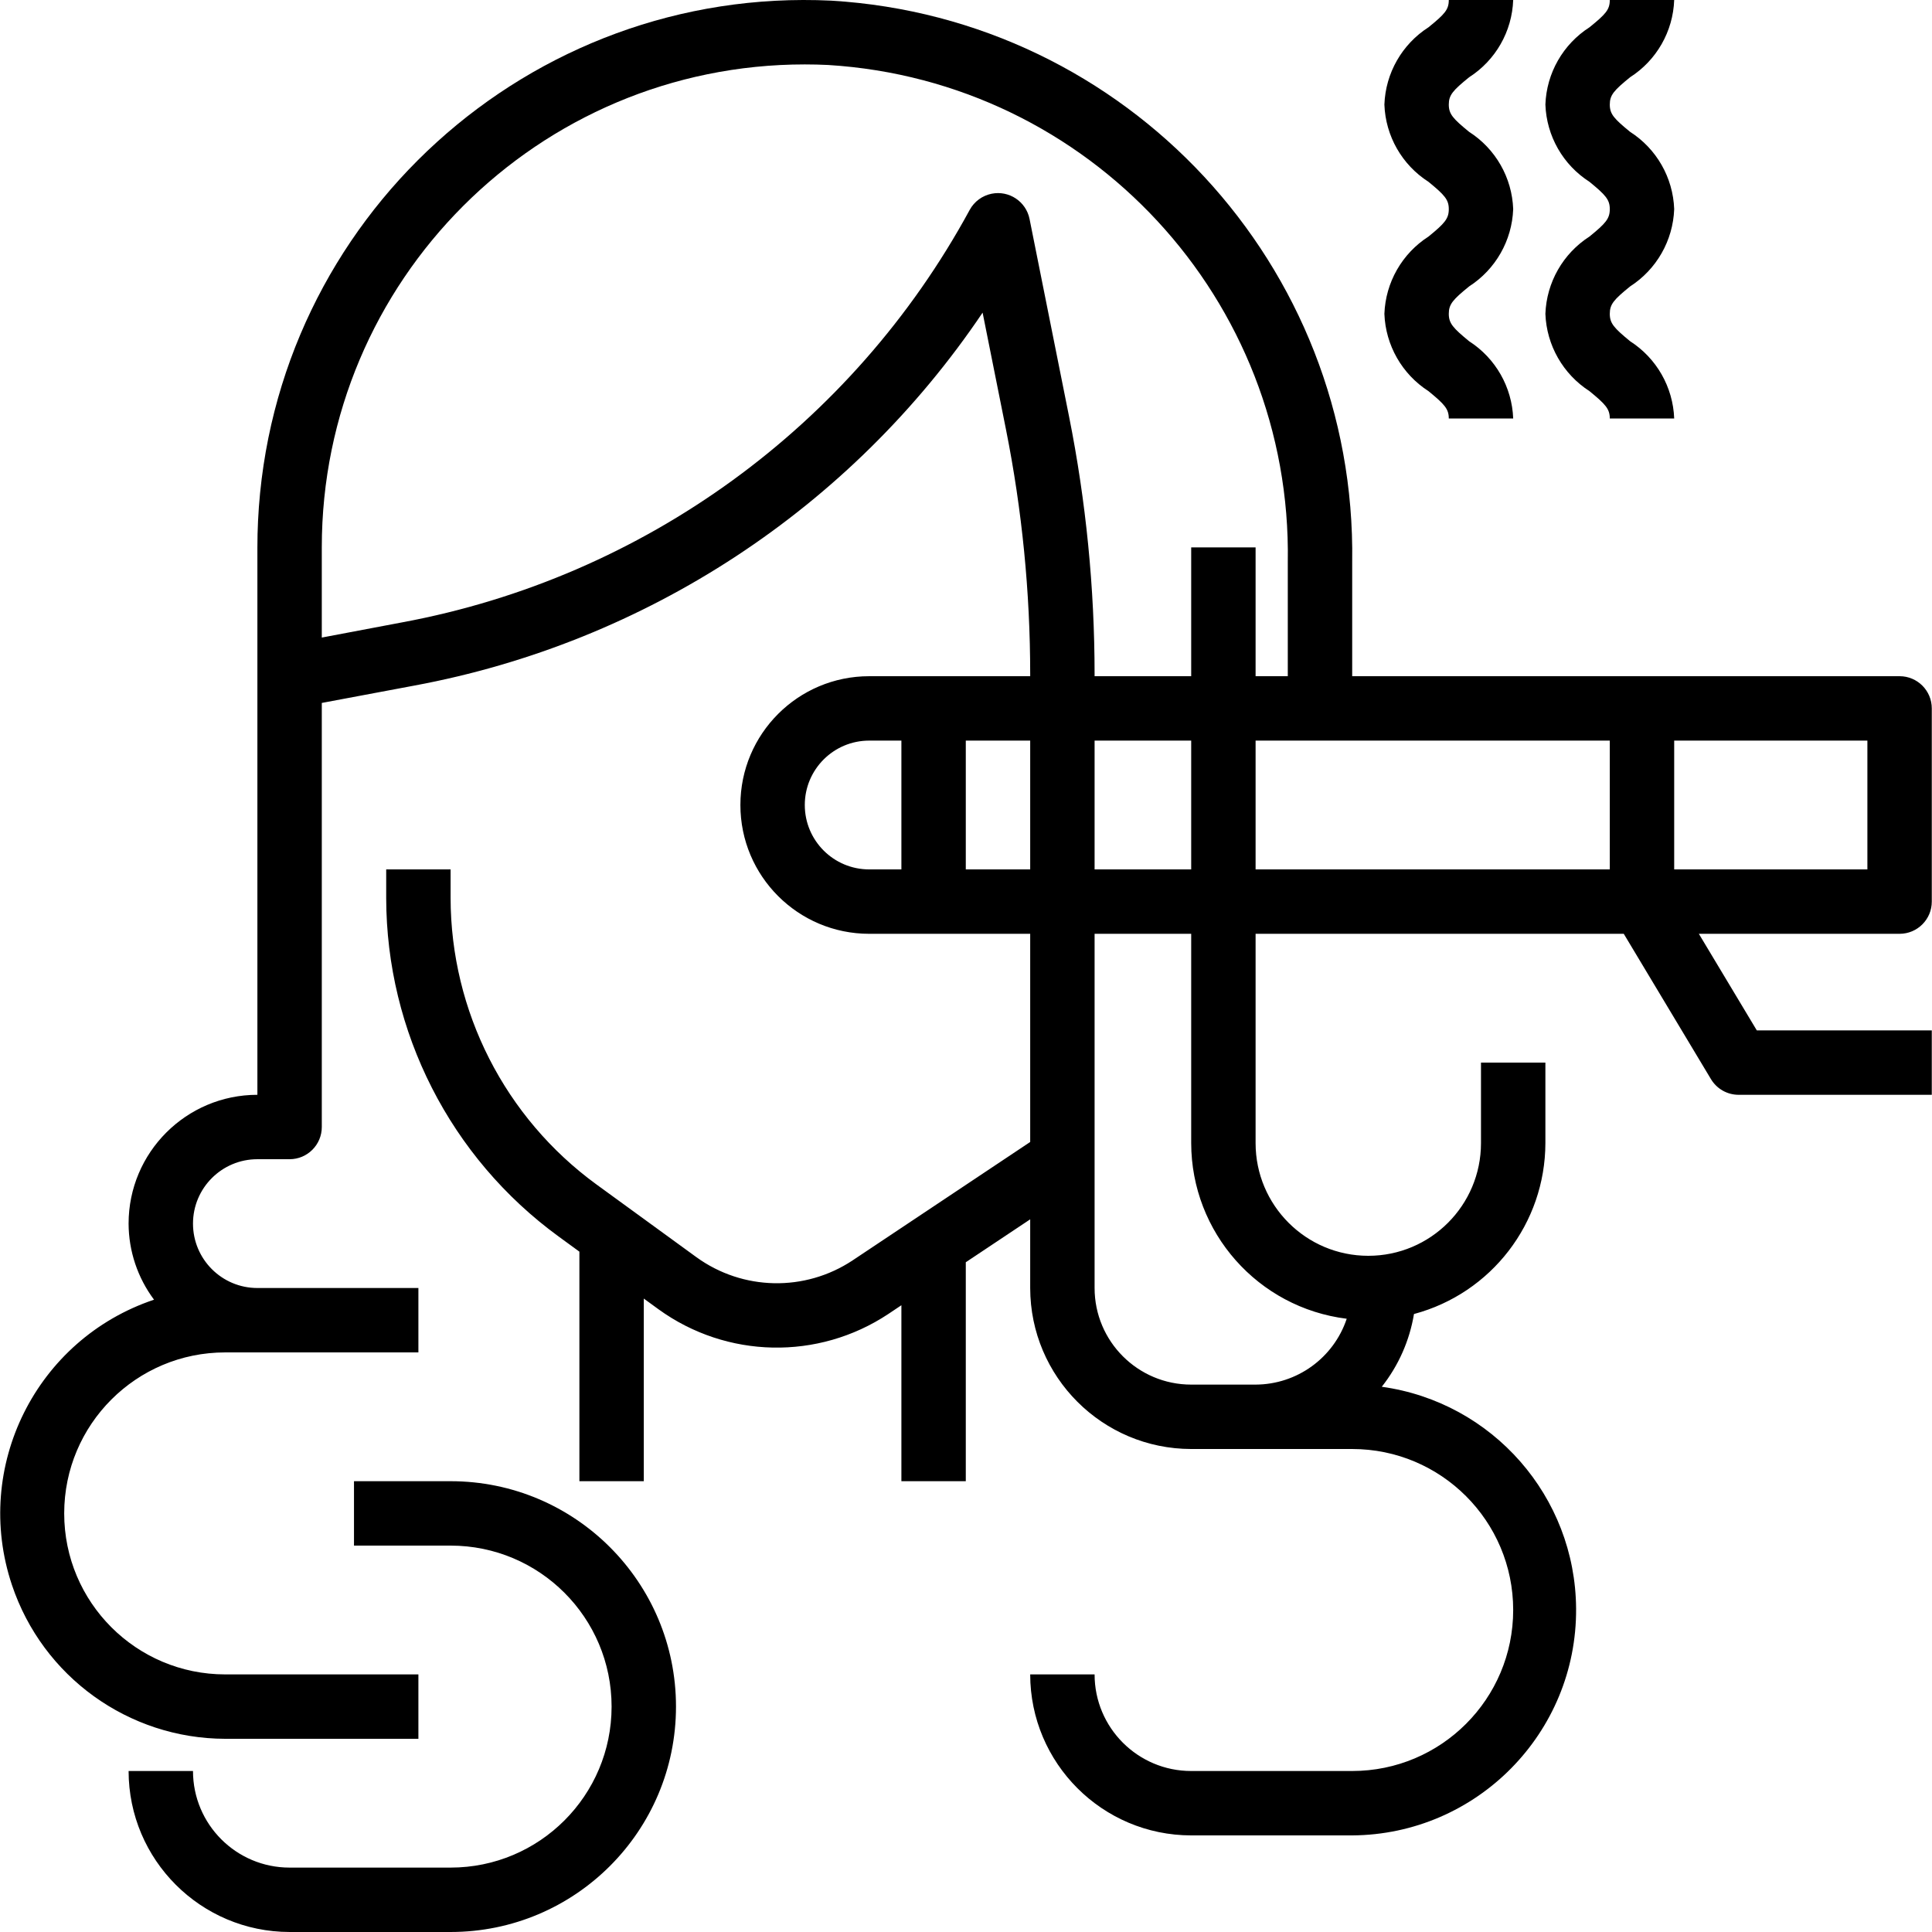<?xml version="1.0" encoding="iso-8859-1"?>
<!-- Generator: Adobe Illustrator 19.0.0, SVG Export Plug-In . SVG Version: 6.00 Build 0)  -->
<svg version="1.1" id="Capa_1" xmlns="http://www.w3.org/2000/svg" xmlns:xlink="http://www.w3.org/1999/xlink" x="0px" y="0px"
	 viewBox="0 0 480.001 480.001" style="enable-background:new 0 0 480.001 480.001;" xml:space="preserve">
<g>
	<g>
		<path d="M479.949,224.001v-48c0-4.418-3.582-8-8-8h-136v-28.384c1.089-73.621-55.942-135.065-129.44-139.456
			C131.485-3.462,67.73,54.42,64.107,129.443c-0.106,2.185-0.158,4.371-0.158,6.558v136c-17.673,0-32,14.327-32,32
			c0.02,6.817,2.236,13.446,6.32,18.904C8.945,332.735-6.859,364.476,2.972,393.8c7.636,22.78,28.952,38.15,52.977,38.201h48v-16
			h-48c-22.091,0-40-17.909-40-40c0-22.091,17.909-40,40-40h48v-16h-40c-8.837,0-16-7.163-16-16s7.163-16,16-16h8
			c4.418,0,8-3.582,8-8v-105.36l22.952-4.304c57.603-10.684,108.493-44.075,141.224-92.664l5.8,28.992
			c4.003,20.035,6.02,40.417,6.024,60.848v0.488h-40c-17.673,0-32,14.327-32,32s14.327,32,32,32h40v51.72l-44.144,29.432
			c-11.828,7.834-27.273,7.516-38.768-0.8l-24.848-18.08c-22.735-16.581-36.197-43.013-36.24-71.152v-7.12h-16v7.12
			c0.052,33.253,15.964,64.487,42.832,84.08l5.168,3.768v57.032h16v-45.376l3.672,2.672c16.92,12.242,39.658,12.707,57.064,1.168
			l3.264-2.184v43.72h16v-54.4l16-10.664v17.064c0.026,22.08,17.92,39.974,40,40h40c22.091,0,40,17.909,40,40
			c0,22.091-17.909,40-40,40h-40c-13.255,0-24-10.745-24-24h-16c0.026,22.08,17.92,39.974,40,40h40
			c30.927-0.204,55.834-25.44,55.63-56.368c-0.183-27.804-20.739-51.263-48.278-55.096c4.153-5.25,6.906-11.468,8-18.072
			c19.229-5.149,32.613-22.557,32.648-42.464v-20h-16v20c0,15.464-12.536,28-28,28c-15.464,0-28-12.536-28-28v-52h91.472
			l21.672,36.12c1.446,2.407,4.048,3.879,6.856,3.88h48v-16h-43.472l-14.4-24h49.872
			C476.367,232.001,479.949,228.419,479.949,224.001z M223.949,216.001h-8c-8.837,0-16-7.163-16-16s7.163-16,16-16h8V216.001z
			 M255.949,216.001h-16v-32h16V216.001z M334.589,327.641c-3.257,9.745-12.366,16.327-22.64,16.36h-16c-13.255,0-24-10.745-24-24
			v-88h24v52C295.987,306.208,312.55,324.915,334.589,327.641z M271.949,216.001v-32h24v32H271.949z M295.949,136.001v32h-24v-0.488
			c-0.008-21.487-2.13-42.921-6.336-63.992l-9.824-49.12c-0.868-4.332-5.084-7.14-9.416-6.271c-2.319,0.465-4.313,1.932-5.448,4.007
			c-29.134,53.671-80.935,91.326-140.976,102.48l-20,3.784v-22.4C79.95,69.727,133.678,16.003,199.952,16.004
			c1.939,0,3.877,0.047,5.813,0.141c64.952,4.008,115.257,58.405,114.184,123.472v28.384h-8v-32H295.949z M399.949,216.001h-88v-32
			h88V216.001z M463.949,216.001h-48v-32h48V216.001z"/>
	</g>
</g>
<g>
	<g>
		<path d="M364.997,71.161c6.572-4.226,10.663-11.399,10.952-19.208c-0.28-7.811-4.376-14.987-10.96-19.2
			c-4-3.272-5.04-4.408-5.04-6.776c0-2.368,1.016-3.504,5.04-6.776c6.586-4.211,10.682-11.388,10.96-19.2h-16
			c0,2.4-1.008,3.504-5.04,6.776c-6.583,4.213-10.68,11.389-10.96,19.2c0.277,7.812,4.374,14.989,10.96,19.2
			c4,3.28,5.04,4.416,5.04,6.784c0,2.368-1.016,3.536-5.048,6.816c-6.574,4.221-10.665,11.393-10.952,19.2
			c0.292,7.806,4.382,14.976,10.952,19.2c4,3.28,5.048,4.416,5.048,6.8h16c-0.287-7.807-4.378-14.979-10.952-19.2
			c-4-3.288-5.048-4.432-5.048-6.816C359.949,75.577,360.965,74.441,364.997,71.161z"/>
	</g>
</g>
<g>
	<g>
		<path d="M404.997,71.161c6.572-4.226,10.663-11.399,10.952-19.208c-0.28-7.811-4.376-14.987-10.96-19.2
			c-4-3.272-5.04-4.408-5.04-6.776c0-2.368,1.016-3.504,5.04-6.784c6.583-4.209,10.68-11.383,10.96-19.192h-16
			c0,2.4-1.008,3.504-5.04,6.776c-6.583,4.213-10.68,11.389-10.96,19.2c0.277,7.812,4.374,14.989,10.96,19.2
			c4,3.28,5.04,4.416,5.04,6.784c0,2.368-1.016,3.528-5.048,6.808c-6.577,4.222-10.668,11.398-10.952,19.208
			c0.292,7.806,4.382,14.976,10.952,19.2c4,3.28,5.048,4.416,5.048,6.8h16c-0.287-7.807-4.378-14.979-10.952-19.2
			c-4-3.288-5.048-4.432-5.048-6.816C399.949,75.577,400.965,74.441,404.997,71.161z"/>
	</g>
</g>
<g>
	<g>
		<path d="M111.949,368.001h-24v16h24c22.091,0,40,17.909,40,40c0,22.091-17.909,40-40,40h-40c-13.255,0-24-10.745-24-24h-16
			c0.026,22.08,17.92,39.974,40,40h40c30.928,0,56-25.072,56-56C167.949,393.073,142.877,368.001,111.949,368.001z"/>
	</g>
</g>
<g>
</g>
<g>
</g>
<g>
</g>
<g>
</g>
<g>
</g>
<g>
</g>
<g>
</g>
<g>
</g>
<g>
</g>
<g>
</g>
<g>
</g>
<g>
</g>
<g>
</g>
<g>
</g>
<g>
</g>
</svg>
